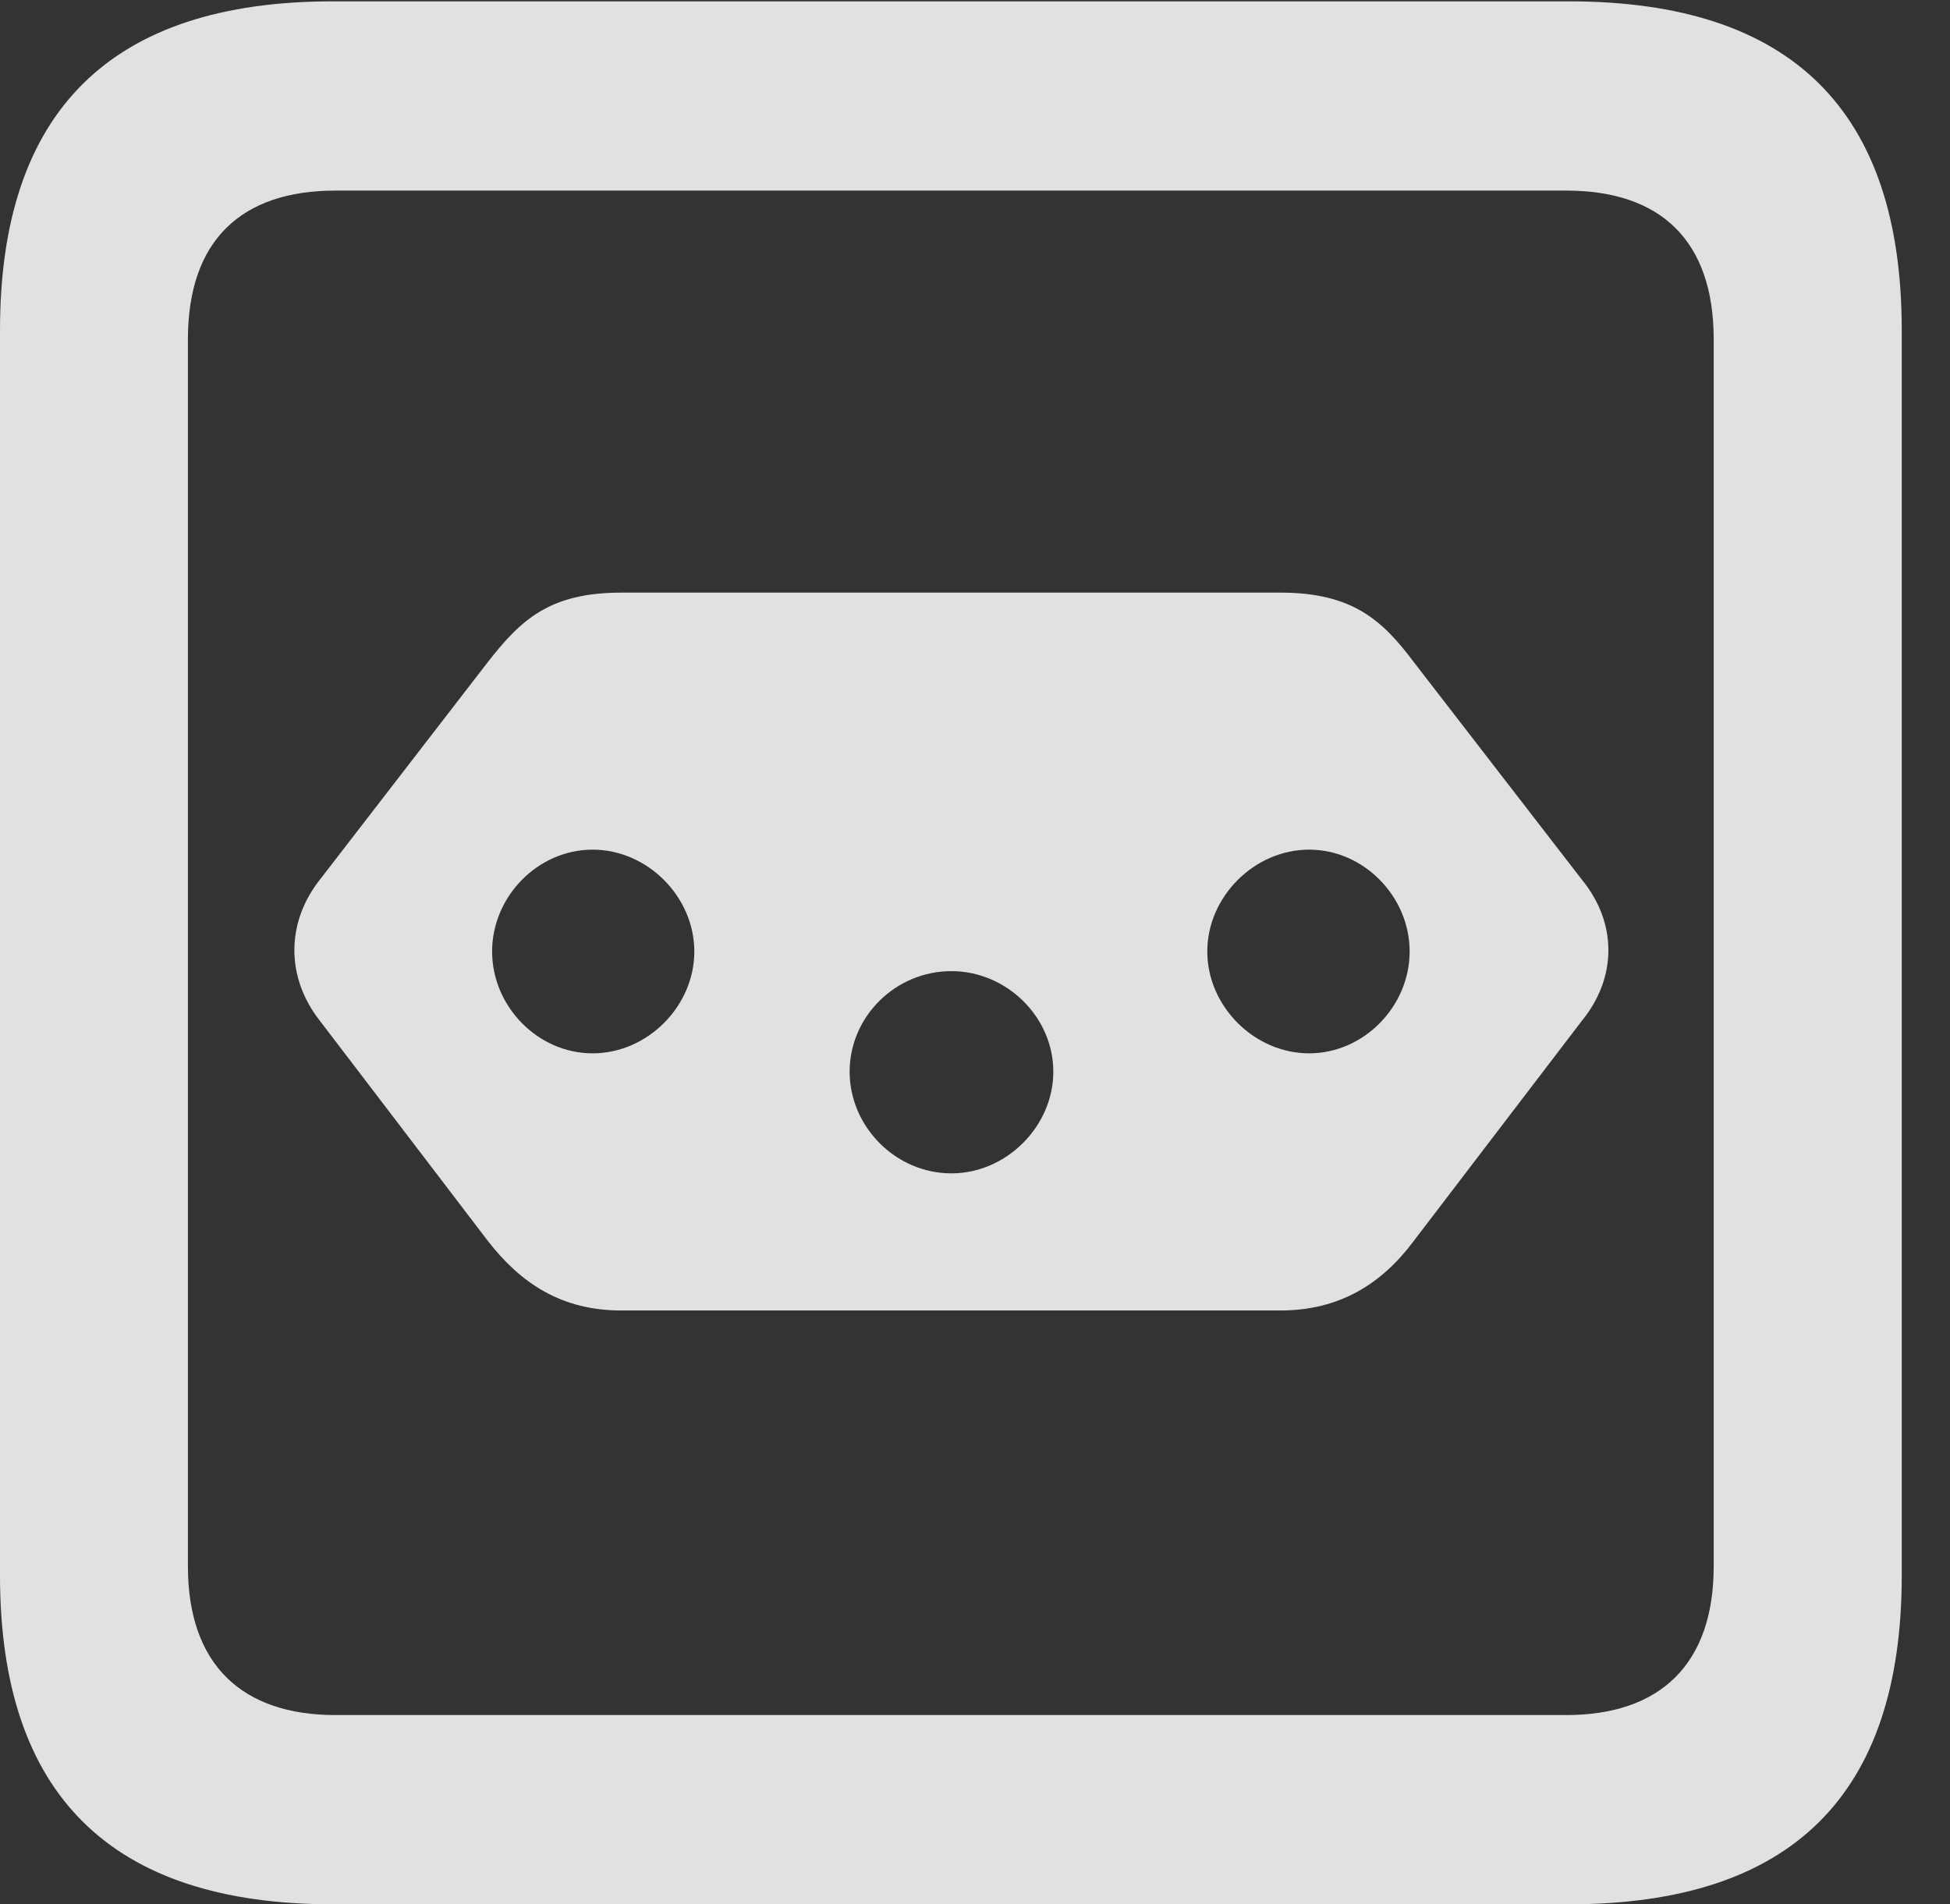 <?xml version="1.0" encoding="UTF-8"?>
<!--Generator: Apple Native CoreSVG 326-->
<!DOCTYPE svg
PUBLIC "-//W3C//DTD SVG 1.1//EN"
       "http://www.w3.org/Graphics/SVG/1.1/DTD/svg11.dtd">
<svg version="1.1" xmlns="http://www.w3.org/2000/svg" xmlns:xlink="http://www.w3.org/1999/xlink" viewBox="0 0 14.59 14.248">
 <rect x="0" y="0" width="14.59" height="14.248" fill="#333333" stroke="none"/>
 <g>
  <rect height="14.248" opacity="0" width="14.59" x="0" y="0"/>
  <path d="M2.49 14.248L11.738 14.248C13.408 14.248 14.229 13.428 14.229 11.787L14.229 2.471C14.229 0.83 13.408 0.01 11.738 0.01L2.49 0.01C0.83 0.01 0 0.83 0 2.471L0 11.787C0 13.428 0.83 14.248 2.49 14.248ZM2.51 12.832C1.807 12.832 1.406 12.451 1.406 11.719L1.406 2.539C1.406 1.797 1.807 1.426 2.51 1.426L11.719 1.426C12.422 1.426 12.822 1.797 12.822 2.539L12.822 11.719C12.822 12.451 12.422 12.832 11.719 12.832Z" fill="white" fill-opacity="0.85"/>
  <path d="M4.648 4.434C4.111 4.434 3.896 4.639 3.652 4.951L2.393 6.582C2.139 6.904 2.139 7.314 2.393 7.637L3.652 9.287C3.896 9.6 4.199 9.805 4.648 9.805L9.58 9.805C10.029 9.805 10.342 9.6 10.576 9.287L11.836 7.637C12.1 7.314 12.1 6.904 11.836 6.582L10.576 4.951C10.342 4.639 10.117 4.434 9.58 4.434ZM4.434 6.357C4.844 6.357 5.195 6.709 5.195 7.119C5.195 7.529 4.844 7.881 4.434 7.881C4.023 7.881 3.682 7.529 3.682 7.119C3.682 6.709 4.023 6.357 4.434 6.357ZM7.119 7.266C7.529 7.266 7.881 7.607 7.881 8.018C7.881 8.428 7.529 8.779 7.119 8.779C6.699 8.779 6.357 8.428 6.357 8.018C6.357 7.607 6.699 7.266 7.119 7.266ZM9.795 6.357C10.205 6.357 10.547 6.709 10.547 7.119C10.547 7.529 10.205 7.881 9.795 7.881C9.385 7.881 9.033 7.529 9.033 7.119C9.033 6.709 9.385 6.357 9.795 6.357Z" fill="white" fill-opacity="0.85"/>
 </g>
</svg>
